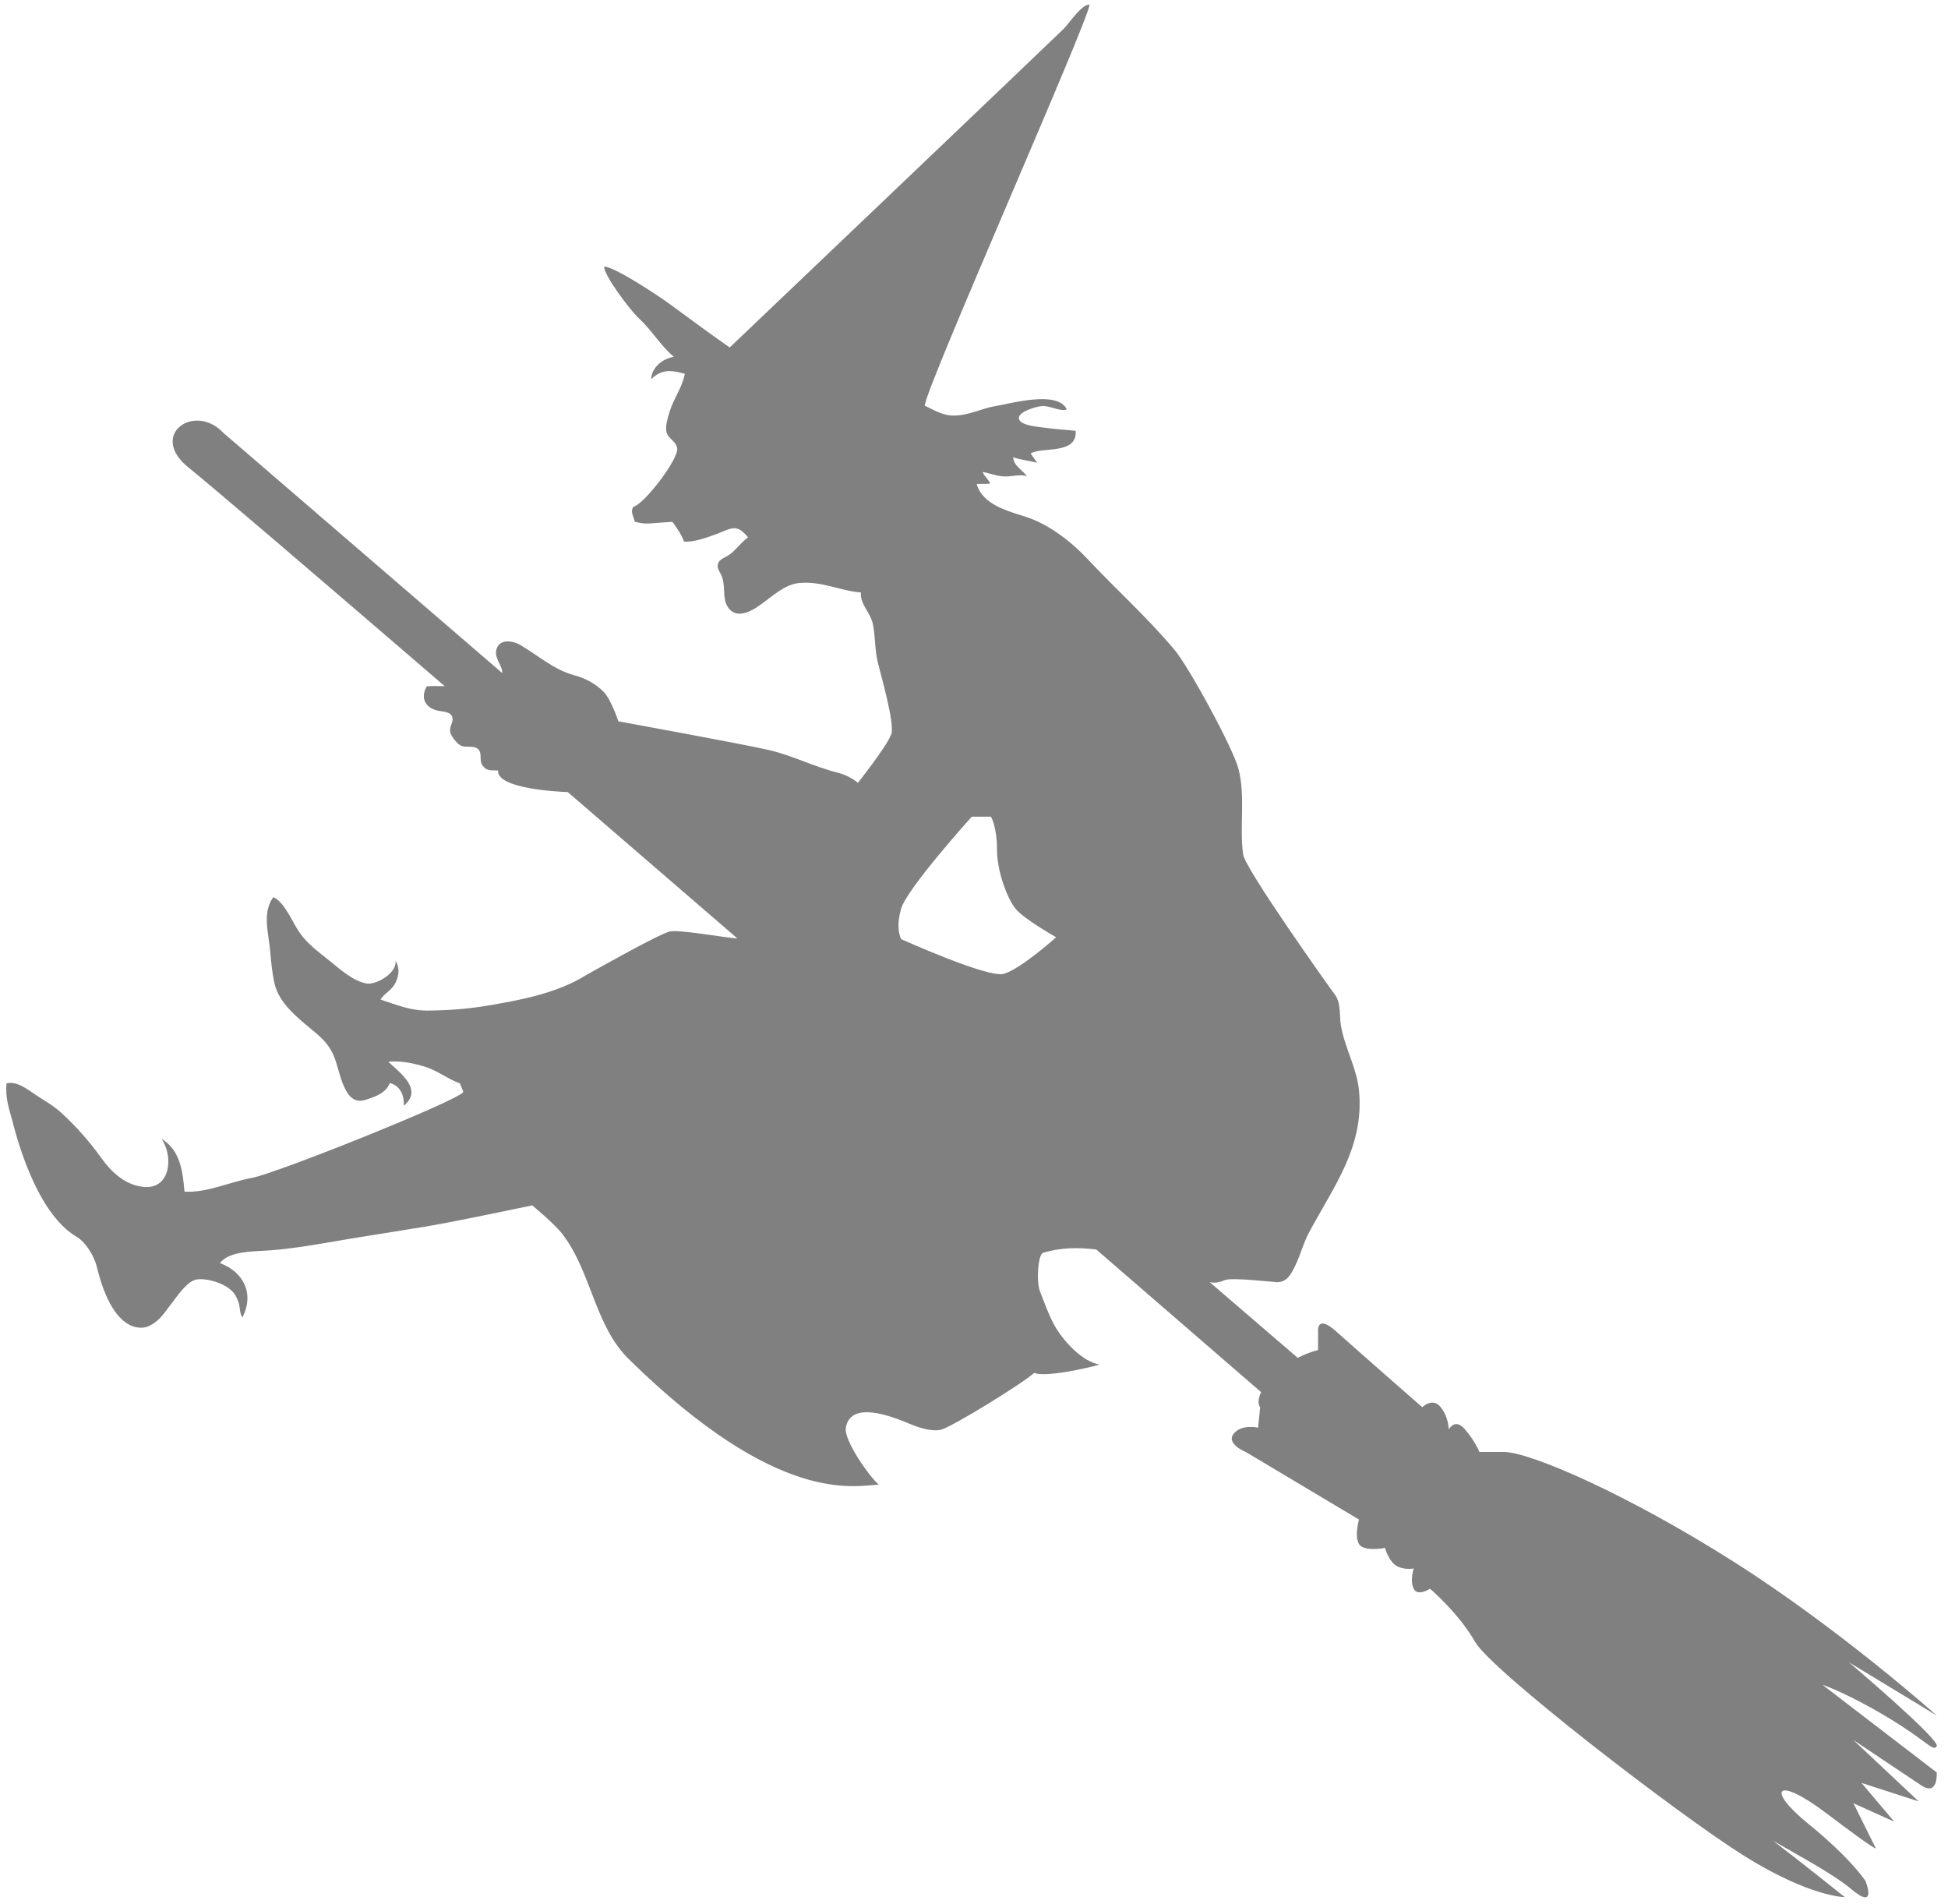 <?xml version="1.0" encoding="utf-8"?>
<!-- Generator: Adobe Illustrator 18.0.0, SVG Export Plug-In . SVG Version: 6.00 Build 0)  -->
<!DOCTYPE svg PUBLIC "-//W3C//DTD SVG 1.1//EN" "http://www.w3.org/Graphics/SVG/1.1/DTD/svg11.dtd">
<svg version="1.1" id="Слой_2" xmlns="http://www.w3.org/2000/svg" xmlns:xlink="http://www.w3.org/1999/xlink" x="0px" y="0px"
	 viewBox="181 0 1228 1200" enable-background="new 181 0 1228 1200" xml:space="preserve">
<path fill="#808080"    d="M1401.9,1117.1l-72.1-55.3c0,0,15.4,5.1,41.2,20.6
	c25.7,15.4,28.4,21.9,30.9,18.1c2.5-3.8-55.3-52.8-55.3-52.8l55.3,33.5c0,0-60.6-54.1-127.5-96.6c-66.9-42.5-128.8-69.5-145.4-69.5
	c-13.4,0-15.2,0-15.4,0c0,0-2.5-6.5-9-14.1c-6.5-7.8-10.3,0-10.3,0s0-7.8-5.1-14.1c-5.1-6.5-11.6,0-11.6,0s-41.2-36-54.1-47.6
	c-12.8-11.6-11.6,0-11.6,0v11.6c0,0-5.5,1.1-12.8,4.9l-55.5-47.7c2.8,0.6,5.8,0.3,9.5-1.3c4.4-1.8,29.2,1.1,32.9,1.3
	c6.1,0,8.6-4.4,11.6-10.6c3.4-7.1,5.1-14.3,8.9-21.3c15.8-29.2,34.2-53.4,31.3-87.8c-1.1-14.5-8.8-27.2-11.4-41.5
	c-1.3-6.5,0.3-14.7-4.1-20.3c-2.8-3.7-56.3-78.8-57.6-88c-2.5-17.1,1.6-36.7-3-54.1c-3.1-12.4-31.1-64.1-40.5-75.2
	c-18.2-21.5-35.9-37-55.3-57.7c-10-10.6-24.1-21.2-37.4-25.6c-11.6-3.8-28-7.6-31.8-20.9c2.8-0.3,5.6,0,8.5-0.3
	c-1-2.8-3.8-4.5-4.7-7.3c4.8,0.7,8.9,2.8,14.4,2.8c4.7,0,9.5-1.6,13.4-0.1c-2.5-4-8.3-6.4-8.6-12c4.8,1.7,10.2,2.1,15.1,3.5
	c-1.4-2-2.7-4-4.1-5.9c7.3-4.4,29.5,1,28.4-14.3c-6.2-0.6-12.6-1-18.4-1.8c-3.8-0.6-15.2-1.1-17.2-5.2c-2-4.4,9.3-7.9,13.6-8.5
	c5.2-0.8,12.6,3.8,16.4,2c-5.9-12.3-35.7-3.5-45.3-2c-7.6,1.3-15.2,5.1-23.2,5.8c-8.9,0.8-13.7-2.7-21-6.1
	c-0.7-8.8,104.5-245.4,103.8-252.8c-4.8-0.4-13,12-16.2,15.2C843.6,26,641,219,641,219c-13-9-26-18.8-38.7-28
	c-6.4-4.7-33.9-22.9-40.4-23c-0.7,4.7,15.8,27,22,32.8c7.9,7.2,13.6,17.2,21.9,24.1c-6.8,1-14,6.4-14.3,14.1
	c6.6-6.5,12.8-5.8,21.2-3.4c-1.7,8.9-6.9,15.2-9.6,23.9c-1,3.2-2.8,8.9-2,12.6c1.1,4.7,6.2,5.8,6.8,10.6
	c0.8,6.8-20.9,35.3-27.8,36.8c-1.8,3.7,0.3,5.5,1,9.3c3.1,0.8,6.1,1.4,9.5,1.1c3.1-0.3,14.3-1,14.3-1s6.2,8.2,7.2,12.4
	c6.1,0.7,15.4-2.8,21-4.9c9-3.4,12.3-6.6,19.5,2.3c-3.8,2.5-7.1,7.2-11,10.3c-1.8,1.6-6.5,3.2-7.5,5.2c-1.7,3.2,0,4.9,1.7,8.5
	c2.8,6.4,0.4,14,3.8,19.5c3.8,6.4,10.4,5.1,16,2c9.2-5.1,18.1-15.5,28.7-16.7c14.3-1.6,26.1,4.9,39.4,5.9c-0.7,7.5,6.4,13,7.6,20.2
	c1.6,8.2,1.1,16,3.1,24.1c1.8,7.3,10.4,37.3,8.6,44.5c-1.7,6.6-21.2,31.2-21.2,31.2s-4.8-4.4-12.6-6.4c-15-3.7-28.2-10.7-43.5-14.3
	c-16.1-3.7-94.9-18.1-94.9-18.1s-4.5-13.7-9.3-18.6c-5.1-5.2-11.7-8.6-18.4-10.4c-12.7-3.4-22.4-12.1-33.6-18.8
	c-4.9-3-14-4.8-15.7,3.1c-1.1,5.1,4.1,9.9,3.8,14.3L321.8,272.8c-18.1-19.3-47.6,1.3-21.9,21.9c14.8,11.9,78.5,66.4,161.5,137.8
	c-3.8-0.1-7.6-0.3-11.4,0.1c-4.1,7.2-1,13.3,6.6,15.2c3.2,0.8,8.2,0.4,9.5,4.1c1.1,3.4-2.5,6.1-1,10.4c0.8,2.3,4.1,6.4,6.2,7.5
	c3.1,1.7,8.5-0.3,11.2,2.4c2.7,2.7,0.3,7.2,2.8,10.4c2.8,3.7,5.5,2.7,9.7,3c-1,11.6,38.3,13.4,43.9,13.6
	c34.7,29.9,70.9,61.1,107,92.3c-9-0.7-36.1-5.6-42.4-4.5c-6.8,1.3-53.4,27.8-53.4,27.8c-18.4,11.4-42.2,15.8-63.7,19.3
	c-11,1.8-23.3,2.7-34.7,2.8c-11.7,0.3-20.2-3.5-30.8-6.9c2.4-4.2,7.5-5.9,9.7-11.2c2-4.5,2.4-9-0.3-13.4
	c1.3,7.8-12.4,15.7-18.5,14.4c-8.6-1.8-16-8.6-22.7-14c-6.8-5.4-14.3-10.9-19.3-18.1c-4.1-5.8-9.6-19.6-16.5-22.2
	c-2,2.4-3.4,6.5-3.8,9.5c-1.1,7.5,1,16,1.7,23.2c0.7,7.6,1.3,15.1,3,22.2c3,12.1,14.5,21.2,24.1,29.1c5.5,4.5,9.9,8.8,12.8,15.2
	c2.8,6.5,3.8,13.3,6.5,19.5c3.2,7.3,7.1,11.3,14.4,8.8c5.4-1.8,12.4-4.1,14.7-10.4c6.8,1.6,9.3,8.3,8.8,14.3
	c12.7-10.3-2.7-21-9.7-27.7c7.5-1,16.9,1.1,24,3.4c7.3,2.4,13.7,7.6,21.2,10.2c-0.3,0.1,2.3,5.1,2,5.5
	c-2.7,5.1-117.6,51.2-133.3,54.1c-13.6,2.4-28.5,9.6-42.4,8.6c-1.1-12.6-2.5-26-14.5-33.3c7.6,11,5.8,31.5-10.6,30.4
	c-11.6-0.8-20.5-8.8-27.2-18.1c-7.6-10.6-15.7-19.8-25.4-28.7c-4.9-4.5-10.6-7.6-16-11.2c-5.1-3.4-12-9-18.5-7.3
	c-0.8,9.5,1.6,15.8,3.8,24c1.3,4.7,13.6,57,40.4,72.7c5.9,3.4,11.3,12.6,12.8,19.1c10.6,43.5,29.2,38.4,31.6,37.6
	c7.2-2.8,10.3-7.9,15-14.1c4-5.2,10.3-14.7,16.2-15.7c6.2-1,16.1,2,21,6.1c2.7,2.1,4,4.5,5.2,7.5c1.4,3.2,0.8,7.8,2.7,10.3
	c7.8-15,0.6-28.8-14.1-34.2c5.6-7.8,21.7-7.3,30.5-8c11.9-0.8,24-2.7,35.7-4.7c23-4,43.9-7.1,66.6-10.9c14.5-2.4,64-12.8,64-12.8
	s13.7,11.2,18.9,17.9c18.4,23.7,20.3,57.6,41.9,78.9c94.4,92.8,142.4,79.8,157.7,79.2c-5.8-4.8-22-27.8-20.8-35.7
	c2.8-17.9,29.9-6.9,39.4-3c5.8,2.5,14.4,5.5,20.5,4.1c6.9-1.6,52.5-29.8,58.9-35.9c6.1,3.2,34.4-3.1,41.2-5.2
	c-11-1.7-23.3-15.2-28.7-25.1c-3.5-6.5-6.2-14.1-8.9-21c-2.4-5.9-1.3-23.4,2-24.3c10.9-3.4,22.2-3.5,33.5-2.1
	c48.7,42.2,86.3,74.7,103.9,89.9c-3.2,6.8-0.6,9.6-0.6,9.6l-1.3,12.8c0,0-10.3-2.5-15.4,3.8c-5.1,6.5,7.8,11.6,7.8,11.6l71.2,42.5
	c0,0-3,10.3,0,15.4c3,5.1,16.4,2.5,16.4,2.5s2.5,9,7.8,11.6c5.1,2.5,10.3,1.3,10.3,1.3s-2.5,7.8,0,12.8c2.5,5.1,10.3,0,10.3,0
	s18.1,15.4,28.4,33.5s128.8,109.4,170,135.1c41.2,25.7,63.1,25.8,63.1,25.8s-27.7-22.2-45.3-35.6c15,8.8,37.8,20.8,49.3,30.5
	c16.8,14.1,9-5.1,9-5.1s-9-14.1-36-36c-27-21.9-20.6-30.9,11.6-6.5s30.9,21.9,30.9,21.9l-14.1-28.4l25.7,11.6l-20.6-24.4l36,11.6
	l-41.2-38.7c0,0,30.9,20.6,42.5,28.4C1403,1132.7,1401.9,1117.1,1401.9,1117.1z M813.5,613.8c-10.3,2.5-64.4-21.9-64.4-21.9
	s-3.8-6.5,0-19.3c3.8-12.8,44.5-57.9,44.5-57.9h12.1c0,0,3.8,6.5,3.8,20.6c0,14.1,6.5,30.9,11.6,37.3c5.1,6.5,25.7,18.1,25.7,18.1
	S823.8,611.3,813.5,613.8z"/>
</svg>
